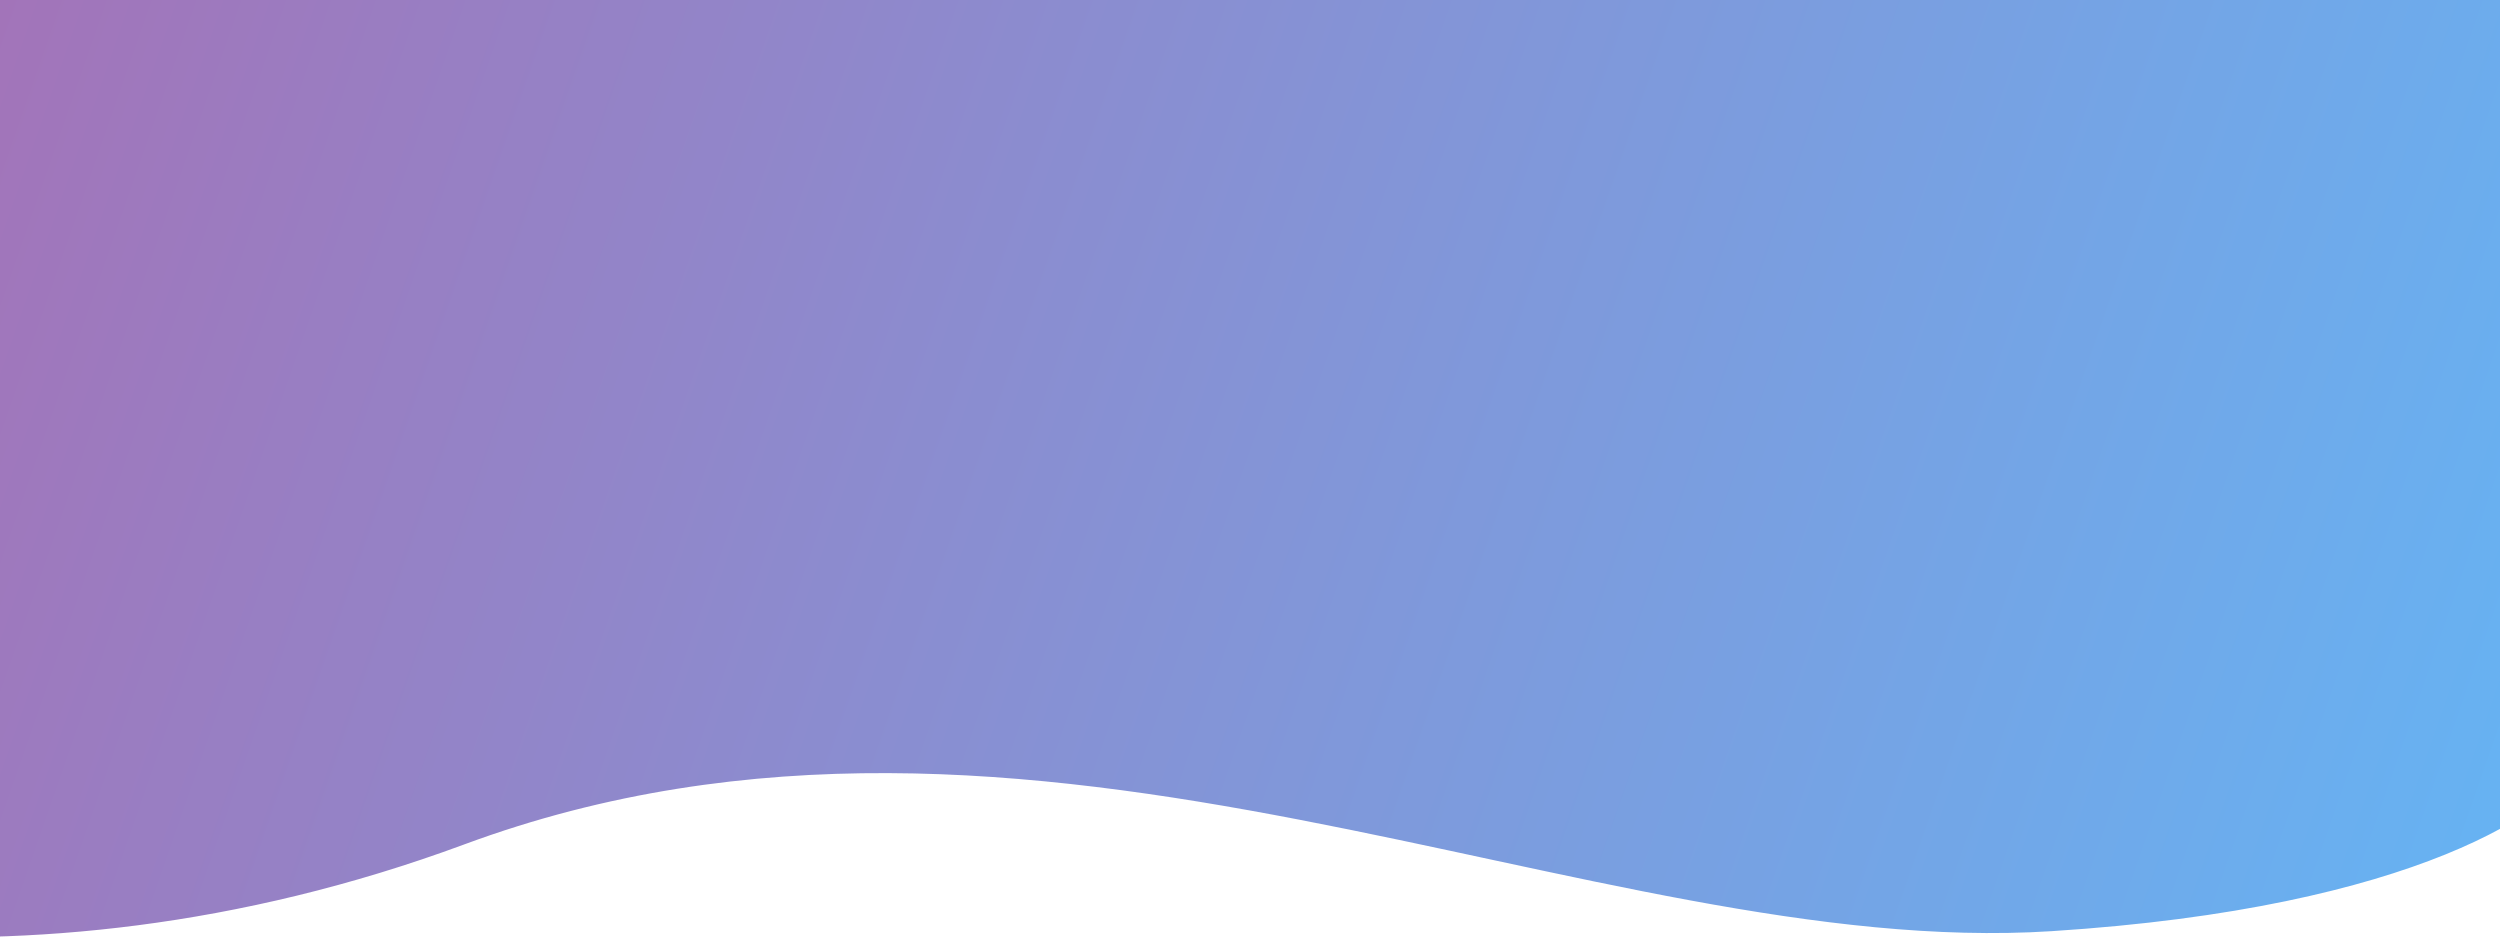 <svg width="1280" height="480" viewBox="0 0 1280 480" fill="none" xmlns="http://www.w3.org/2000/svg">
<path d="M-262 411V0H1322V389.032C1309.75 413.275 1238.25 464.761 1050.31 476.767C815.394 491.774 529.377 324.386 237.751 432.322C4.451 518.671 -196.571 467.979 -262 432V411Z" fill="url(#paint0_linear_183_368)" fill-opacity="0.7"/>
<defs>
<linearGradient id="paint0_linear_183_368" x1="-262" y1="-0" x2="1299.58" y2="544.309" gradientUnits="userSpaceOnUse">
<stop stop-color="#8B298D"/>
<stop offset="1" stop-color="#2296F1"/>
</linearGradient>
</defs>
</svg>
